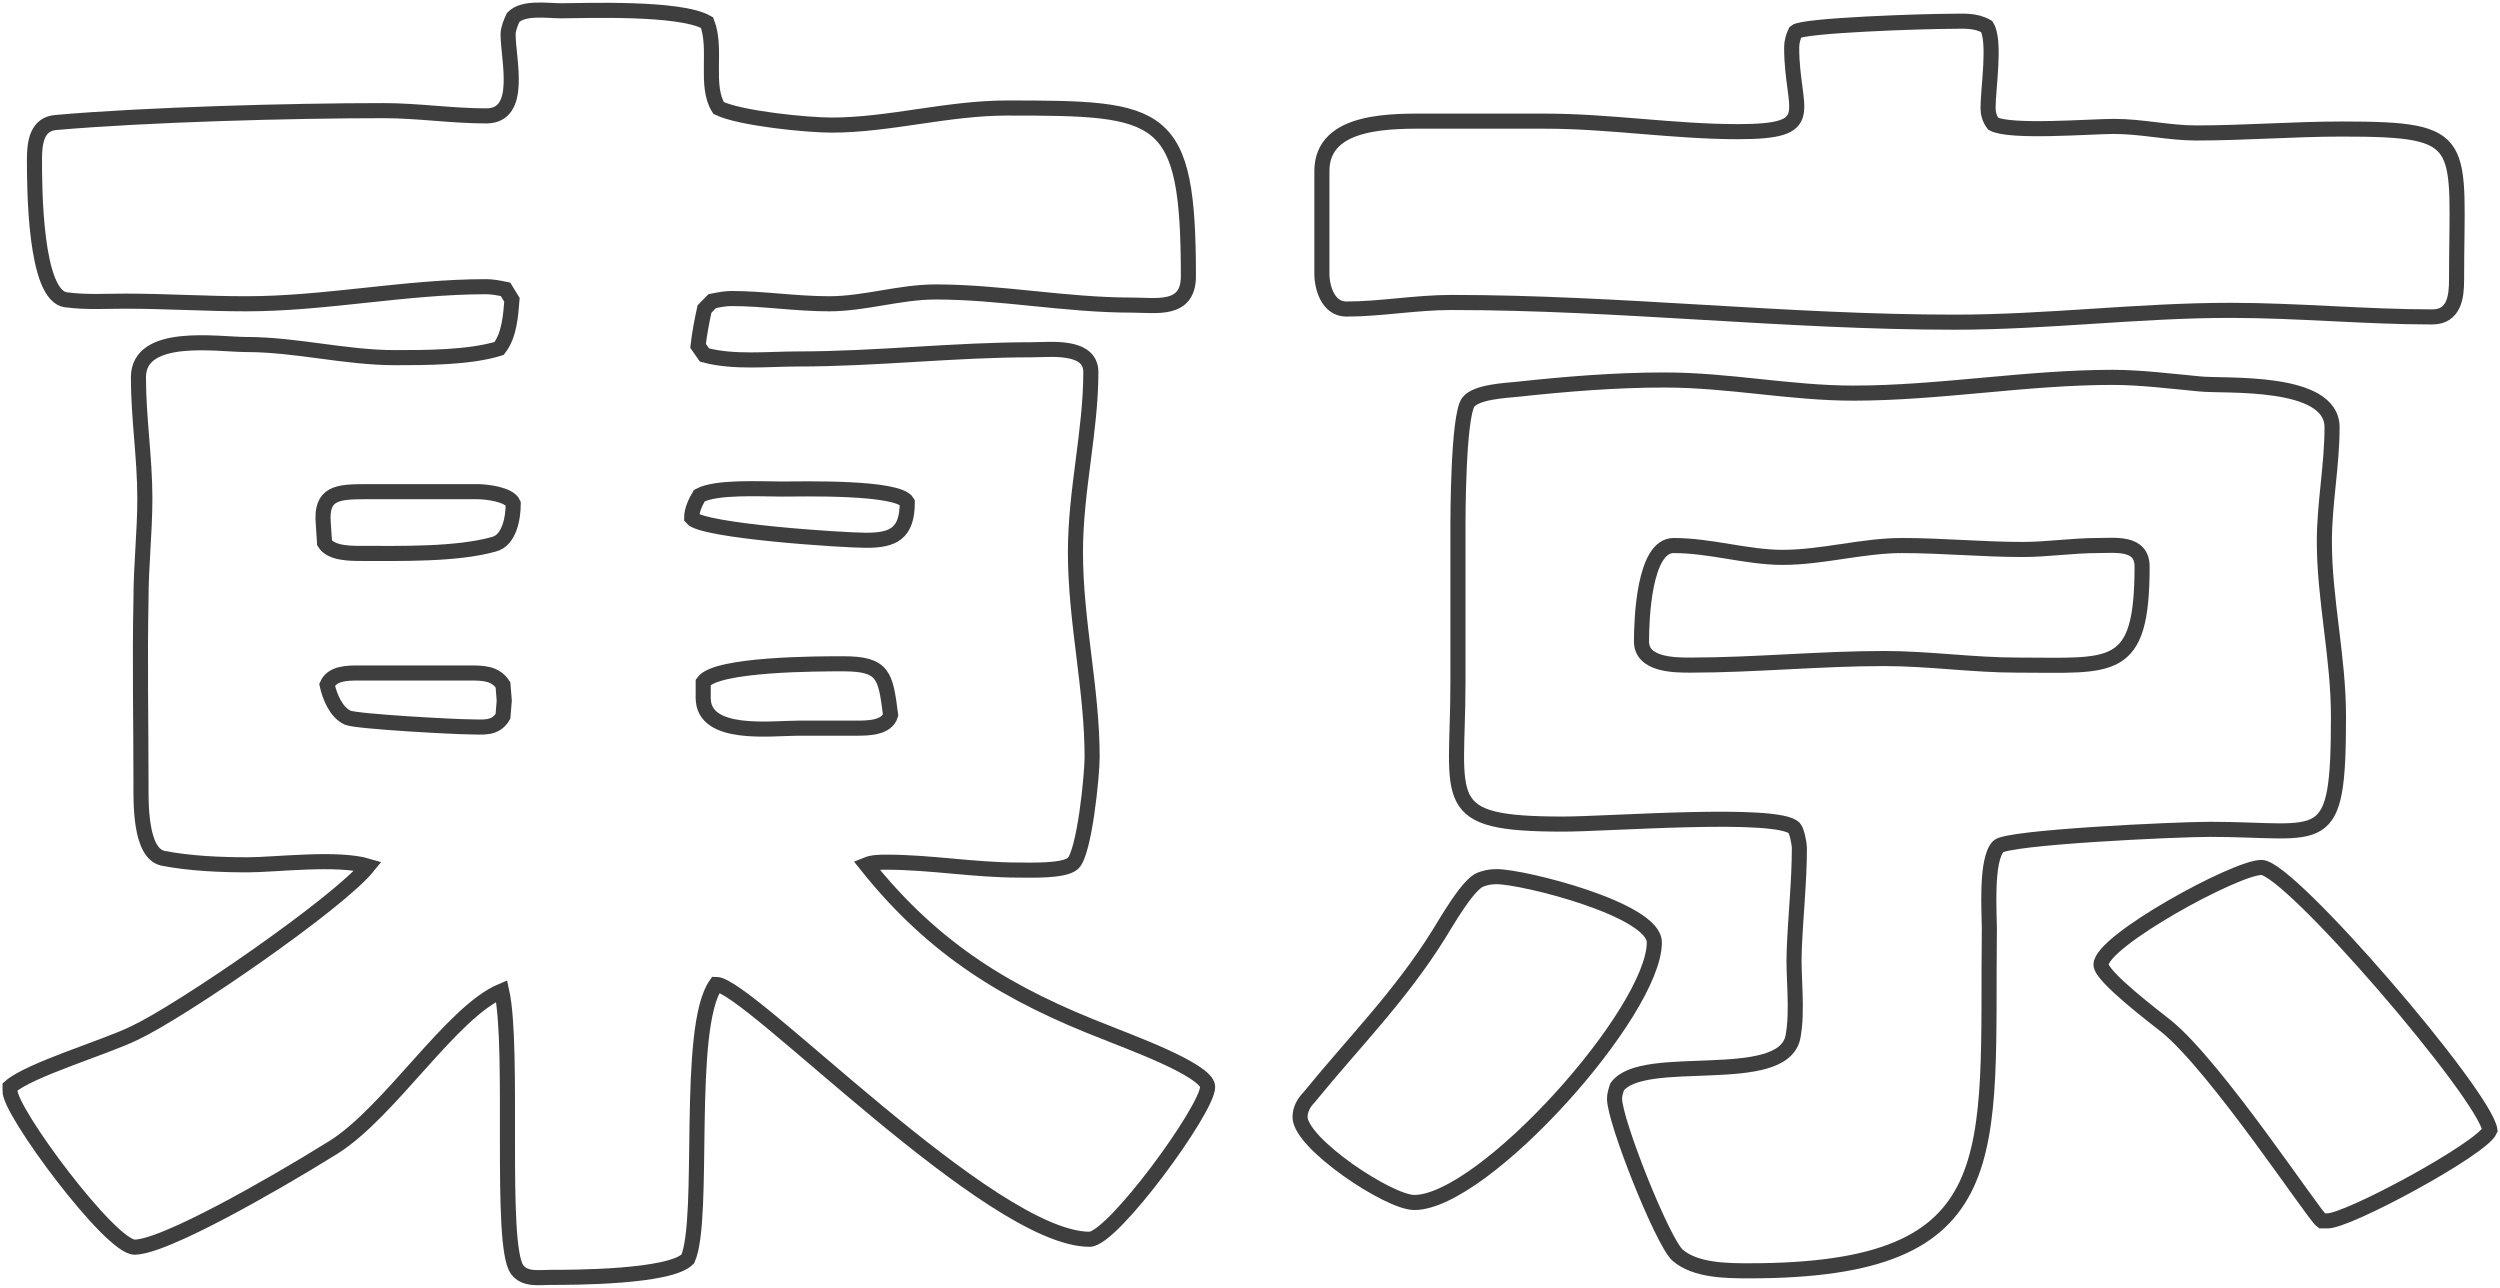 <svg width="497" height="256" viewBox="0 0 497 256" fill="none" xmlns="http://www.w3.org/2000/svg">
<mask id="path-1-outside-1_5_50" maskUnits="userSpaceOnUse" x="0" y="0" width="497" height="256" fill="black">
<rect fill="white" width="497" height="256"/>
<path d="M138.776 68.75C139.031 66.4 139.542 63.787 140.052 61.437L141.583 59.869C142.859 59.608 144.135 59.347 145.411 59.347C151.79 59.347 158.169 60.392 164.804 60.392C171.949 60.392 178.839 58.041 185.983 58.041C198.997 58.041 211.756 60.653 225.025 60.653C229.873 60.653 236.253 61.959 236.253 54.907C236.253 21.995 231.149 21.473 200.273 21.473C188.28 21.473 176.797 24.868 165.314 24.868C160.466 24.868 147.197 23.562 142.859 21.473C140.052 17.032 142.604 9.719 140.562 4.495C135.204 1.36 116.066 2.144 111.472 2.144C108.921 2.144 104.072 1.36 102.031 3.45C101.521 4.495 101.01 5.801 101.01 6.846C101.01 11.808 104.072 23.04 96.672 23.04C89.782 23.04 83.148 21.995 76.258 21.995C57.886 21.995 29.051 22.779 11.189 24.346C7.361 24.607 6.851 28.264 6.851 31.66C6.851 36.884 6.851 59.086 13.23 59.608C17.058 60.131 21.14 59.869 24.968 59.869C32.879 59.869 41.044 60.392 48.955 60.392C64.775 60.392 80.596 56.996 96.672 56.996C97.948 56.996 99.224 57.257 100.5 57.519L101.776 59.608C101.521 62.743 101.265 66.661 99.224 69.273C93.355 71.101 84.679 71.101 78.555 71.101C68.603 71.101 58.906 68.489 48.955 68.489C43.341 68.489 27.52 65.877 27.52 75.019C27.52 83.116 28.796 90.952 28.796 99.05C28.796 105.841 28.03 112.371 28.03 119.162C27.775 131.439 28.03 143.715 28.03 155.73C28.03 159.387 27.775 169.574 32.368 170.619C37.727 171.664 43.851 171.925 49.21 171.925C54.824 171.925 67.072 170.358 73.196 172.186C67.327 179.5 36.196 200.918 26.754 205.359C20.885 208.232 5.83 212.672 2.002 216.068V216.851C1.747 220.769 21.906 247.934 26.754 247.934C30.837 247.934 42.065 241.927 44.106 240.882C51.506 236.964 59.161 232.523 66.306 228.083C77.534 221.031 89.782 201.179 99.734 197C102.286 208.493 99.224 247.412 102.796 252.375C104.327 254.464 107.134 253.942 109.431 253.942C113.769 253.942 133.162 253.942 136.735 250.285C140.307 242.188 136.224 204.314 142.349 195.694C148.728 195.694 196.956 246.367 216.604 246.367C221.197 246.367 240.08 220.508 240.08 216.068C240.08 212.672 223.239 206.665 220.177 205.359C200.528 197.784 185.728 188.903 172.204 171.925C173.48 171.402 175.011 171.402 176.287 171.402C184.963 171.402 193.639 172.97 202.57 172.97C204.866 172.97 211.501 173.231 213.287 171.664C215.584 169.574 217.115 154.163 217.115 150.506C217.115 136.924 213.797 123.603 213.797 109.759C213.797 97.482 216.86 85.728 216.86 73.974C216.86 68.489 208.694 69.534 205.122 69.534C189.556 69.534 174.245 71.362 158.68 71.362C152.555 71.362 145.921 72.146 140.052 70.579L138.776 68.75ZM155.362 97.221C159.19 97.221 178.583 96.699 180.37 99.833C180.37 106.102 177.563 107.408 172.204 107.408C167.611 107.408 139.542 105.58 137.5 102.968C137.5 101.4 138.266 99.833 139.031 98.527C142.349 96.699 151.28 97.221 155.362 97.221ZM64.265 104.012C63.755 98.005 67.072 97.744 72.686 97.744H94.886C96.672 97.744 101.265 98.266 102.031 100.094C102.031 102.968 101.265 107.408 98.203 108.192C90.803 110.281 79.576 110.02 71.92 110.02C69.624 110.02 65.796 110.02 64.52 107.93L64.265 104.012ZM158.68 144.76C153.321 144.76 139.797 146.588 139.797 138.752V135.618C142.349 131.961 162.762 131.961 167.611 131.961C175.776 131.961 176.032 134.312 177.052 142.148C176.287 144.76 172.459 144.76 170.163 144.76H158.68ZM93.355 133.789C95.907 133.789 98.459 133.789 99.99 136.14L100.245 139.275L99.99 142.409C98.459 145.021 95.907 144.499 93.355 144.499C90.548 144.499 70.9 143.454 69.113 142.67C66.817 141.625 65.541 138.491 65.031 136.14C66.051 133.789 69.113 133.789 71.41 133.789H93.355Z"/>
<path d="M284.481 24.085C277.081 24.085 262.791 23.562 262.791 34.011V54.384C262.791 57.257 264.067 61.437 267.639 61.437C274.529 61.437 281.419 60.131 288.564 60.131C321.736 60.131 355.164 64.049 388.592 64.049C406.965 64.049 425.082 61.698 443.455 61.698C456.724 61.698 470.248 63.004 483.517 63.004C487.855 63.004 488.365 59.086 488.365 55.69C488.365 28.003 491.428 25.652 465.655 25.652C455.958 25.652 446.262 26.436 436.565 26.436C431.206 26.436 425.848 25.13 420.234 25.13C415.641 25.13 399.565 26.436 396.247 24.607C395.482 23.562 395.227 22.518 395.227 21.473C395.227 17.555 396.758 8.152 394.971 5.278C392.675 3.972 390.378 4.234 387.827 4.234C382.468 4.234 358.482 5.017 356.95 6.323C356.44 7.368 356.185 8.413 356.185 9.458C356.185 22.256 362.054 26.174 345.468 26.174C332.709 26.174 319.95 24.085 307.191 24.085H284.481ZM289.84 135.618C289.84 159.387 285.502 163.828 310.764 163.828C319.95 163.828 353.378 161.215 356.695 164.611C357.206 165.134 357.716 167.746 357.716 168.529C357.716 175.32 356.95 182.112 356.695 188.903C356.44 194.127 357.461 200.657 356.44 206.142C354.399 216.329 326.585 209.015 321.481 216.068C321.226 216.851 320.971 217.635 320.971 218.419C320.971 222.859 330.412 246.628 333.474 249.502C337.047 252.636 343.426 252.636 347.764 252.636C399.82 252.636 394.971 229.65 395.482 184.462C395.482 181.589 394.716 170.88 397.268 168.268C399.054 166.44 432.482 164.872 439.372 164.872C462.082 164.872 464.889 169.574 464.889 142.409C464.889 130.655 462.082 119.162 462.082 107.669C462.082 100.094 463.613 92.52 463.613 84.945C463.613 75.28 442.179 76.847 437.331 76.325C431.717 75.803 425.592 75.019 419.979 75.019C402.882 75.019 385.53 78.153 368.433 78.153C355.93 78.153 343.681 75.541 330.923 75.541C321.226 75.541 311.529 76.325 301.833 77.37C299.281 77.631 293.412 77.892 291.881 79.982C289.84 82.855 289.84 103.49 289.84 104.274V135.618ZM326.329 127.521C326.329 123.08 326.84 108.453 332.709 108.453C340.109 108.453 347.254 110.804 354.399 110.804C362.309 110.804 370.22 108.453 378.13 108.453C386.04 108.453 394.206 109.236 402.116 109.236C406.965 109.236 412.068 108.453 416.917 108.453C420.489 108.453 425.848 107.669 425.848 112.632C425.848 134.051 419.979 132.222 401.096 132.222C392.165 132.222 383.489 130.916 374.558 130.916C361.799 130.916 348.785 132.222 336.026 132.222C332.964 132.222 326.329 132.222 326.329 127.521ZM462.593 242.71C466.42 242.971 493.469 228.344 495 224.687C493.979 217.635 455.193 172.447 449.579 172.447C444.475 172.447 417.682 187.074 417.682 191.776C417.682 194.127 428.399 202.224 430.696 204.053C440.648 212.15 460.041 241.665 461.572 242.71H462.593ZM328.881 187.336C328.881 180.806 302.853 174.276 297.495 174.276C296.219 174.276 294.943 174.537 293.922 175.059C291.371 176.626 287.798 182.895 286.012 185.768C278.357 198.045 269.17 207.187 260.239 218.157C259.219 219.202 258.453 220.508 258.453 222.075C258.453 227.299 276.06 239.053 281.164 239.053C294.943 239.053 328.881 201.179 328.881 187.336Z"/>
</mask>
<path d="M138.776 68.75C139.031 66.4 139.542 63.787 140.052 61.437L141.583 59.869C142.859 59.608 144.135 59.347 145.411 59.347C151.79 59.347 158.169 60.392 164.804 60.392C171.949 60.392 178.839 58.041 185.983 58.041C198.997 58.041 211.756 60.653 225.025 60.653C229.873 60.653 236.253 61.959 236.253 54.907C236.253 21.995 231.149 21.473 200.273 21.473C188.28 21.473 176.797 24.868 165.314 24.868C160.466 24.868 147.197 23.562 142.859 21.473C140.052 17.032 142.604 9.719 140.562 4.495C135.204 1.36 116.066 2.144 111.472 2.144C108.921 2.144 104.072 1.36 102.031 3.45C101.521 4.495 101.01 5.801 101.01 6.846C101.01 11.808 104.072 23.04 96.672 23.04C89.782 23.04 83.148 21.995 76.258 21.995C57.886 21.995 29.051 22.779 11.189 24.346C7.361 24.607 6.851 28.264 6.851 31.66C6.851 36.884 6.851 59.086 13.23 59.608C17.058 60.131 21.14 59.869 24.968 59.869C32.879 59.869 41.044 60.392 48.955 60.392C64.775 60.392 80.596 56.996 96.672 56.996C97.948 56.996 99.224 57.257 100.5 57.519L101.776 59.608C101.521 62.743 101.265 66.661 99.224 69.273C93.355 71.101 84.679 71.101 78.555 71.101C68.603 71.101 58.906 68.489 48.955 68.489C43.341 68.489 27.52 65.877 27.52 75.019C27.52 83.116 28.796 90.952 28.796 99.05C28.796 105.841 28.03 112.371 28.03 119.162C27.775 131.439 28.03 143.715 28.03 155.73C28.03 159.387 27.775 169.574 32.368 170.619C37.727 171.664 43.851 171.925 49.21 171.925C54.824 171.925 67.072 170.358 73.196 172.186C67.327 179.5 36.196 200.918 26.754 205.359C20.885 208.232 5.83 212.672 2.002 216.068V216.851C1.747 220.769 21.906 247.934 26.754 247.934C30.837 247.934 42.065 241.927 44.106 240.882C51.506 236.964 59.161 232.523 66.306 228.083C77.534 221.031 89.782 201.179 99.734 197C102.286 208.493 99.224 247.412 102.796 252.375C104.327 254.464 107.134 253.942 109.431 253.942C113.769 253.942 133.162 253.942 136.735 250.285C140.307 242.188 136.224 204.314 142.349 195.694C148.728 195.694 196.956 246.367 216.604 246.367C221.197 246.367 240.08 220.508 240.08 216.068C240.08 212.672 223.239 206.665 220.177 205.359C200.528 197.784 185.728 188.903 172.204 171.925C173.48 171.402 175.011 171.402 176.287 171.402C184.963 171.402 193.639 172.97 202.57 172.97C204.866 172.97 211.501 173.231 213.287 171.664C215.584 169.574 217.115 154.163 217.115 150.506C217.115 136.924 213.797 123.603 213.797 109.759C213.797 97.482 216.86 85.728 216.86 73.974C216.86 68.489 208.694 69.534 205.122 69.534C189.556 69.534 174.245 71.362 158.68 71.362C152.555 71.362 145.921 72.146 140.052 70.579L138.776 68.75ZM155.362 97.221C159.19 97.221 178.583 96.699 180.37 99.833C180.37 106.102 177.563 107.408 172.204 107.408C167.611 107.408 139.542 105.58 137.5 102.968C137.5 101.4 138.266 99.833 139.031 98.527C142.349 96.699 151.28 97.221 155.362 97.221ZM64.265 104.012C63.755 98.005 67.072 97.744 72.686 97.744H94.886C96.672 97.744 101.265 98.266 102.031 100.094C102.031 102.968 101.265 107.408 98.203 108.192C90.803 110.281 79.576 110.02 71.92 110.02C69.624 110.02 65.796 110.02 64.52 107.93L64.265 104.012ZM158.68 144.76C153.321 144.76 139.797 146.588 139.797 138.752V135.618C142.349 131.961 162.762 131.961 167.611 131.961C175.776 131.961 176.032 134.312 177.052 142.148C176.287 144.76 172.459 144.76 170.163 144.76H158.68ZM93.355 133.789C95.907 133.789 98.459 133.789 99.99 136.14L100.245 139.275L99.99 142.409C98.459 145.021 95.907 144.499 93.355 144.499C90.548 144.499 70.9 143.454 69.113 142.67C66.817 141.625 65.541 138.491 65.031 136.14C66.051 133.789 69.113 133.789 71.41 133.789H93.355Z" stroke="#3E3E3E" stroke-width="3" mask="url(#path-1-outside-1_5_50)"/>
<path d="M284.481 24.085C277.081 24.085 262.791 23.562 262.791 34.011V54.384C262.791 57.257 264.067 61.437 267.639 61.437C274.529 61.437 281.419 60.131 288.564 60.131C321.736 60.131 355.164 64.049 388.592 64.049C406.965 64.049 425.082 61.698 443.455 61.698C456.724 61.698 470.248 63.004 483.517 63.004C487.855 63.004 488.365 59.086 488.365 55.69C488.365 28.003 491.428 25.652 465.655 25.652C455.958 25.652 446.262 26.436 436.565 26.436C431.206 26.436 425.848 25.13 420.234 25.13C415.641 25.13 399.565 26.436 396.247 24.607C395.482 23.562 395.227 22.518 395.227 21.473C395.227 17.555 396.758 8.152 394.971 5.278C392.675 3.972 390.378 4.234 387.827 4.234C382.468 4.234 358.482 5.017 356.95 6.323C356.44 7.368 356.185 8.413 356.185 9.458C356.185 22.256 362.054 26.174 345.468 26.174C332.709 26.174 319.95 24.085 307.191 24.085H284.481ZM289.84 135.618C289.84 159.387 285.502 163.828 310.764 163.828C319.95 163.828 353.378 161.215 356.695 164.611C357.206 165.134 357.716 167.746 357.716 168.529C357.716 175.32 356.95 182.112 356.695 188.903C356.44 194.127 357.461 200.657 356.44 206.142C354.399 216.329 326.585 209.015 321.481 216.068C321.226 216.851 320.971 217.635 320.971 218.419C320.971 222.859 330.412 246.628 333.474 249.502C337.047 252.636 343.426 252.636 347.764 252.636C399.82 252.636 394.971 229.65 395.482 184.462C395.482 181.589 394.716 170.88 397.268 168.268C399.054 166.44 432.482 164.872 439.372 164.872C462.082 164.872 464.889 169.574 464.889 142.409C464.889 130.655 462.082 119.162 462.082 107.669C462.082 100.094 463.613 92.52 463.613 84.945C463.613 75.28 442.179 76.847 437.331 76.325C431.717 75.803 425.592 75.019 419.979 75.019C402.882 75.019 385.53 78.153 368.433 78.153C355.93 78.153 343.681 75.541 330.923 75.541C321.226 75.541 311.529 76.325 301.833 77.37C299.281 77.631 293.412 77.892 291.881 79.982C289.84 82.855 289.84 103.49 289.84 104.274V135.618ZM326.329 127.521C326.329 123.08 326.84 108.453 332.709 108.453C340.109 108.453 347.254 110.804 354.399 110.804C362.309 110.804 370.22 108.453 378.13 108.453C386.04 108.453 394.206 109.236 402.116 109.236C406.965 109.236 412.068 108.453 416.917 108.453C420.489 108.453 425.848 107.669 425.848 112.632C425.848 134.051 419.979 132.222 401.096 132.222C392.165 132.222 383.489 130.916 374.558 130.916C361.799 130.916 348.785 132.222 336.026 132.222C332.964 132.222 326.329 132.222 326.329 127.521ZM462.593 242.71C466.42 242.971 493.469 228.344 495 224.687C493.979 217.635 455.193 172.447 449.579 172.447C444.475 172.447 417.682 187.074 417.682 191.776C417.682 194.127 428.399 202.224 430.696 204.053C440.648 212.15 460.041 241.665 461.572 242.71H462.593ZM328.881 187.336C328.881 180.806 302.853 174.276 297.495 174.276C296.219 174.276 294.943 174.537 293.922 175.059C291.371 176.626 287.798 182.895 286.012 185.768C278.357 198.045 269.17 207.187 260.239 218.157C259.219 219.202 258.453 220.508 258.453 222.075C258.453 227.299 276.06 239.053 281.164 239.053C294.943 239.053 328.881 201.179 328.881 187.336Z" stroke="#3E3E3E" stroke-width="3" mask="url(#path-1-outside-1_5_50)"/>
</svg>
